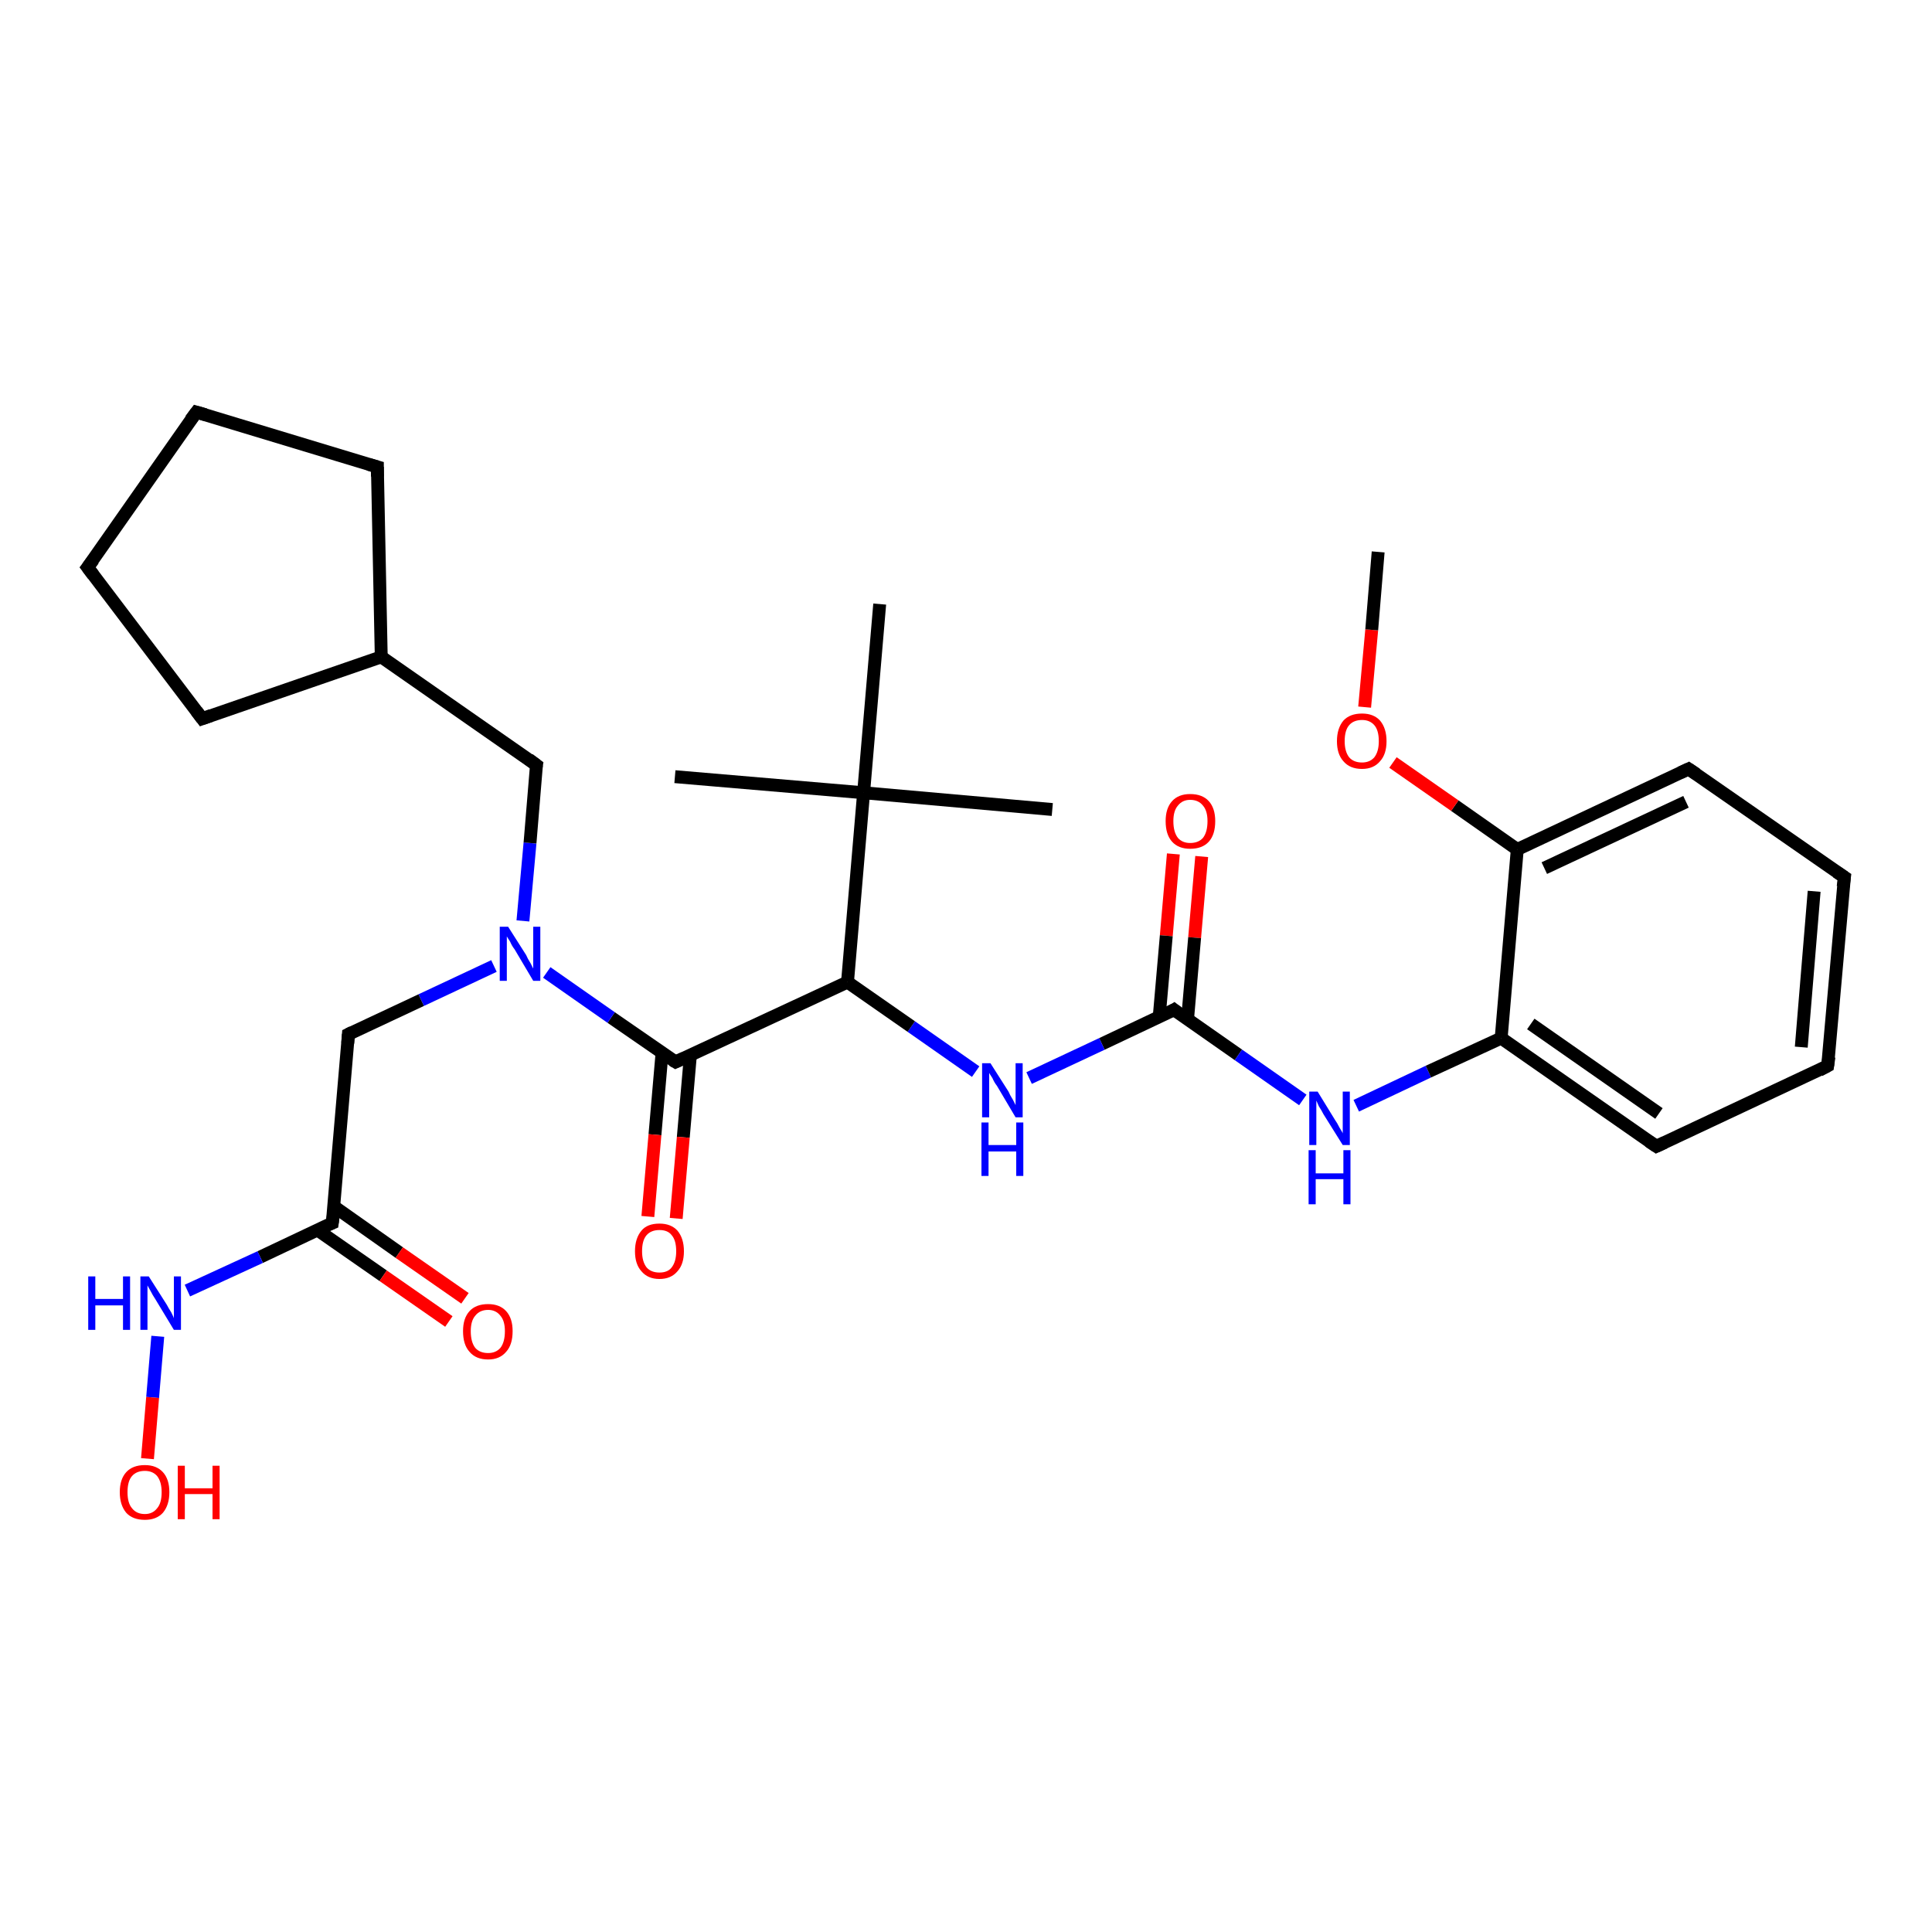 <?xml version='1.0' encoding='iso-8859-1'?>
<svg version='1.1' baseProfile='full'
              xmlns='http://www.w3.org/2000/svg'
                      xmlns:rdkit='http://www.rdkit.org/xml'
                      xmlns:xlink='http://www.w3.org/1999/xlink'
                  xml:space='preserve'
width='300px' height='300px' viewBox='0 0 300 300'>
<!-- END OF HEADER -->
<rect style='opacity:1.0;fill:#FFFFFF;stroke:none' width='300.0' height='300.0' x='0.0' y='0.0'> </rect>
<path class='bond-0 atom-0 atom-1' d='M 186.6,133.0 L 185.5,145.6' style='fill:none;fill-rule:evenodd;stroke:#FF0000;stroke-width:2.0px;stroke-linecap:butt;stroke-linejoin:miter;stroke-opacity:1' />
<path class='bond-0 atom-0 atom-1' d='M 185.5,145.6 L 184.4,158.3' style='fill:none;fill-rule:evenodd;stroke:#000000;stroke-width:2.0px;stroke-linecap:butt;stroke-linejoin:miter;stroke-opacity:1' />
<path class='bond-0 atom-0 atom-1' d='M 182.2,132.6 L 181.1,145.3' style='fill:none;fill-rule:evenodd;stroke:#FF0000;stroke-width:2.0px;stroke-linecap:butt;stroke-linejoin:miter;stroke-opacity:1' />
<path class='bond-0 atom-0 atom-1' d='M 181.1,145.3 L 180.0,157.9' style='fill:none;fill-rule:evenodd;stroke:#000000;stroke-width:2.0px;stroke-linecap:butt;stroke-linejoin:miter;stroke-opacity:1' />
<path class='bond-1 atom-1 atom-2' d='M 182.3,156.8 L 192.3,163.8' style='fill:none;fill-rule:evenodd;stroke:#000000;stroke-width:2.0px;stroke-linecap:butt;stroke-linejoin:miter;stroke-opacity:1' />
<path class='bond-1 atom-1 atom-2' d='M 192.3,163.8 L 202.3,170.8' style='fill:none;fill-rule:evenodd;stroke:#0000FF;stroke-width:2.0px;stroke-linecap:butt;stroke-linejoin:miter;stroke-opacity:1' />
<path class='bond-2 atom-2 atom-3' d='M 210.6,171.7 L 221.8,166.4' style='fill:none;fill-rule:evenodd;stroke:#0000FF;stroke-width:2.0px;stroke-linecap:butt;stroke-linejoin:miter;stroke-opacity:1' />
<path class='bond-2 atom-2 atom-3' d='M 221.8,166.4 L 233.1,161.2' style='fill:none;fill-rule:evenodd;stroke:#000000;stroke-width:2.0px;stroke-linecap:butt;stroke-linejoin:miter;stroke-opacity:1' />
<path class='bond-3 atom-3 atom-4' d='M 233.1,161.2 L 257.2,178.0' style='fill:none;fill-rule:evenodd;stroke:#000000;stroke-width:2.0px;stroke-linecap:butt;stroke-linejoin:miter;stroke-opacity:1' />
<path class='bond-3 atom-3 atom-4' d='M 237.7,159.0 L 257.6,172.9' style='fill:none;fill-rule:evenodd;stroke:#000000;stroke-width:2.0px;stroke-linecap:butt;stroke-linejoin:miter;stroke-opacity:1' />
<path class='bond-4 atom-4 atom-5' d='M 257.2,178.0 L 283.8,165.5' style='fill:none;fill-rule:evenodd;stroke:#000000;stroke-width:2.0px;stroke-linecap:butt;stroke-linejoin:miter;stroke-opacity:1' />
<path class='bond-5 atom-5 atom-6' d='M 283.8,165.5 L 286.4,136.2' style='fill:none;fill-rule:evenodd;stroke:#000000;stroke-width:2.0px;stroke-linecap:butt;stroke-linejoin:miter;stroke-opacity:1' />
<path class='bond-5 atom-5 atom-6' d='M 279.7,162.6 L 281.7,138.4' style='fill:none;fill-rule:evenodd;stroke:#000000;stroke-width:2.0px;stroke-linecap:butt;stroke-linejoin:miter;stroke-opacity:1' />
<path class='bond-6 atom-6 atom-7' d='M 286.4,136.2 L 262.2,119.4' style='fill:none;fill-rule:evenodd;stroke:#000000;stroke-width:2.0px;stroke-linecap:butt;stroke-linejoin:miter;stroke-opacity:1' />
<path class='bond-7 atom-7 atom-8' d='M 262.2,119.4 L 235.6,131.9' style='fill:none;fill-rule:evenodd;stroke:#000000;stroke-width:2.0px;stroke-linecap:butt;stroke-linejoin:miter;stroke-opacity:1' />
<path class='bond-7 atom-7 atom-8' d='M 261.8,124.5 L 239.8,134.8' style='fill:none;fill-rule:evenodd;stroke:#000000;stroke-width:2.0px;stroke-linecap:butt;stroke-linejoin:miter;stroke-opacity:1' />
<path class='bond-8 atom-8 atom-9' d='M 235.6,131.9 L 225.9,125.1' style='fill:none;fill-rule:evenodd;stroke:#000000;stroke-width:2.0px;stroke-linecap:butt;stroke-linejoin:miter;stroke-opacity:1' />
<path class='bond-8 atom-8 atom-9' d='M 225.9,125.1 L 216.3,118.4' style='fill:none;fill-rule:evenodd;stroke:#FF0000;stroke-width:2.0px;stroke-linecap:butt;stroke-linejoin:miter;stroke-opacity:1' />
<path class='bond-9 atom-9 atom-10' d='M 211.9,109.8 L 213.0,97.8' style='fill:none;fill-rule:evenodd;stroke:#FF0000;stroke-width:2.0px;stroke-linecap:butt;stroke-linejoin:miter;stroke-opacity:1' />
<path class='bond-9 atom-9 atom-10' d='M 213.0,97.8 L 214.0,85.7' style='fill:none;fill-rule:evenodd;stroke:#000000;stroke-width:2.0px;stroke-linecap:butt;stroke-linejoin:miter;stroke-opacity:1' />
<path class='bond-10 atom-1 atom-11' d='M 182.3,156.8 L 171.1,162.1' style='fill:none;fill-rule:evenodd;stroke:#000000;stroke-width:2.0px;stroke-linecap:butt;stroke-linejoin:miter;stroke-opacity:1' />
<path class='bond-10 atom-1 atom-11' d='M 171.1,162.1 L 159.8,167.4' style='fill:none;fill-rule:evenodd;stroke:#0000FF;stroke-width:2.0px;stroke-linecap:butt;stroke-linejoin:miter;stroke-opacity:1' />
<path class='bond-11 atom-11 atom-12' d='M 151.5,166.4 L 141.5,159.4' style='fill:none;fill-rule:evenodd;stroke:#0000FF;stroke-width:2.0px;stroke-linecap:butt;stroke-linejoin:miter;stroke-opacity:1' />
<path class='bond-11 atom-11 atom-12' d='M 141.5,159.4 L 131.6,152.5' style='fill:none;fill-rule:evenodd;stroke:#000000;stroke-width:2.0px;stroke-linecap:butt;stroke-linejoin:miter;stroke-opacity:1' />
<path class='bond-12 atom-12 atom-13' d='M 131.6,152.5 L 104.9,164.9' style='fill:none;fill-rule:evenodd;stroke:#000000;stroke-width:2.0px;stroke-linecap:butt;stroke-linejoin:miter;stroke-opacity:1' />
<path class='bond-13 atom-13 atom-14' d='M 102.8,163.5 L 101.7,176.2' style='fill:none;fill-rule:evenodd;stroke:#000000;stroke-width:2.0px;stroke-linecap:butt;stroke-linejoin:miter;stroke-opacity:1' />
<path class='bond-13 atom-13 atom-14' d='M 101.7,176.2 L 100.6,188.9' style='fill:none;fill-rule:evenodd;stroke:#FF0000;stroke-width:2.0px;stroke-linecap:butt;stroke-linejoin:miter;stroke-opacity:1' />
<path class='bond-13 atom-13 atom-14' d='M 107.2,163.9 L 106.1,176.6' style='fill:none;fill-rule:evenodd;stroke:#000000;stroke-width:2.0px;stroke-linecap:butt;stroke-linejoin:miter;stroke-opacity:1' />
<path class='bond-13 atom-13 atom-14' d='M 106.1,176.6 L 105.0,189.2' style='fill:none;fill-rule:evenodd;stroke:#FF0000;stroke-width:2.0px;stroke-linecap:butt;stroke-linejoin:miter;stroke-opacity:1' />
<path class='bond-14 atom-13 atom-15' d='M 104.9,164.9 L 94.9,158.0' style='fill:none;fill-rule:evenodd;stroke:#000000;stroke-width:2.0px;stroke-linecap:butt;stroke-linejoin:miter;stroke-opacity:1' />
<path class='bond-14 atom-13 atom-15' d='M 94.9,158.0 L 84.9,151.0' style='fill:none;fill-rule:evenodd;stroke:#0000FF;stroke-width:2.0px;stroke-linecap:butt;stroke-linejoin:miter;stroke-opacity:1' />
<path class='bond-15 atom-15 atom-16' d='M 76.7,150.0 L 65.4,155.3' style='fill:none;fill-rule:evenodd;stroke:#0000FF;stroke-width:2.0px;stroke-linecap:butt;stroke-linejoin:miter;stroke-opacity:1' />
<path class='bond-15 atom-15 atom-16' d='M 65.4,155.3 L 54.1,160.6' style='fill:none;fill-rule:evenodd;stroke:#000000;stroke-width:2.0px;stroke-linecap:butt;stroke-linejoin:miter;stroke-opacity:1' />
<path class='bond-16 atom-16 atom-17' d='M 54.1,160.6 L 51.6,189.9' style='fill:none;fill-rule:evenodd;stroke:#000000;stroke-width:2.0px;stroke-linecap:butt;stroke-linejoin:miter;stroke-opacity:1' />
<path class='bond-17 atom-17 atom-18' d='M 49.3,191.0 L 59.5,198.1' style='fill:none;fill-rule:evenodd;stroke:#000000;stroke-width:2.0px;stroke-linecap:butt;stroke-linejoin:miter;stroke-opacity:1' />
<path class='bond-17 atom-17 atom-18' d='M 59.5,198.1 L 69.7,205.2' style='fill:none;fill-rule:evenodd;stroke:#FF0000;stroke-width:2.0px;stroke-linecap:butt;stroke-linejoin:miter;stroke-opacity:1' />
<path class='bond-17 atom-17 atom-18' d='M 51.8,187.3 L 62.0,194.5' style='fill:none;fill-rule:evenodd;stroke:#000000;stroke-width:2.0px;stroke-linecap:butt;stroke-linejoin:miter;stroke-opacity:1' />
<path class='bond-17 atom-17 atom-18' d='M 62.0,194.5 L 72.2,201.6' style='fill:none;fill-rule:evenodd;stroke:#FF0000;stroke-width:2.0px;stroke-linecap:butt;stroke-linejoin:miter;stroke-opacity:1' />
<path class='bond-18 atom-17 atom-19' d='M 51.6,189.9 L 40.4,195.2' style='fill:none;fill-rule:evenodd;stroke:#000000;stroke-width:2.0px;stroke-linecap:butt;stroke-linejoin:miter;stroke-opacity:1' />
<path class='bond-18 atom-17 atom-19' d='M 40.4,195.2 L 29.1,200.4' style='fill:none;fill-rule:evenodd;stroke:#0000FF;stroke-width:2.0px;stroke-linecap:butt;stroke-linejoin:miter;stroke-opacity:1' />
<path class='bond-19 atom-19 atom-20' d='M 24.5,207.5 L 23.7,217.0' style='fill:none;fill-rule:evenodd;stroke:#0000FF;stroke-width:2.0px;stroke-linecap:butt;stroke-linejoin:miter;stroke-opacity:1' />
<path class='bond-19 atom-19 atom-20' d='M 23.7,217.0 L 22.9,226.5' style='fill:none;fill-rule:evenodd;stroke:#FF0000;stroke-width:2.0px;stroke-linecap:butt;stroke-linejoin:miter;stroke-opacity:1' />
<path class='bond-20 atom-15 atom-21' d='M 81.2,143.0 L 82.3,130.9' style='fill:none;fill-rule:evenodd;stroke:#0000FF;stroke-width:2.0px;stroke-linecap:butt;stroke-linejoin:miter;stroke-opacity:1' />
<path class='bond-20 atom-15 atom-21' d='M 82.3,130.9 L 83.3,118.8' style='fill:none;fill-rule:evenodd;stroke:#000000;stroke-width:2.0px;stroke-linecap:butt;stroke-linejoin:miter;stroke-opacity:1' />
<path class='bond-21 atom-21 atom-22' d='M 83.3,118.8 L 59.2,102.0' style='fill:none;fill-rule:evenodd;stroke:#000000;stroke-width:2.0px;stroke-linecap:butt;stroke-linejoin:miter;stroke-opacity:1' />
<path class='bond-22 atom-22 atom-23' d='M 59.2,102.0 L 58.6,72.5' style='fill:none;fill-rule:evenodd;stroke:#000000;stroke-width:2.0px;stroke-linecap:butt;stroke-linejoin:miter;stroke-opacity:1' />
<path class='bond-23 atom-23 atom-24' d='M 58.6,72.5 L 30.5,64.0' style='fill:none;fill-rule:evenodd;stroke:#000000;stroke-width:2.0px;stroke-linecap:butt;stroke-linejoin:miter;stroke-opacity:1' />
<path class='bond-24 atom-24 atom-25' d='M 30.5,64.0 L 13.6,88.1' style='fill:none;fill-rule:evenodd;stroke:#000000;stroke-width:2.0px;stroke-linecap:butt;stroke-linejoin:miter;stroke-opacity:1' />
<path class='bond-25 atom-25 atom-26' d='M 13.6,88.1 L 31.4,111.6' style='fill:none;fill-rule:evenodd;stroke:#000000;stroke-width:2.0px;stroke-linecap:butt;stroke-linejoin:miter;stroke-opacity:1' />
<path class='bond-26 atom-12 atom-27' d='M 131.6,152.5 L 134.1,123.1' style='fill:none;fill-rule:evenodd;stroke:#000000;stroke-width:2.0px;stroke-linecap:butt;stroke-linejoin:miter;stroke-opacity:1' />
<path class='bond-27 atom-27 atom-28' d='M 134.1,123.1 L 104.8,120.6' style='fill:none;fill-rule:evenodd;stroke:#000000;stroke-width:2.0px;stroke-linecap:butt;stroke-linejoin:miter;stroke-opacity:1' />
<path class='bond-28 atom-27 atom-29' d='M 134.1,123.1 L 163.4,125.7' style='fill:none;fill-rule:evenodd;stroke:#000000;stroke-width:2.0px;stroke-linecap:butt;stroke-linejoin:miter;stroke-opacity:1' />
<path class='bond-29 atom-27 atom-30' d='M 134.1,123.1 L 136.6,93.8' style='fill:none;fill-rule:evenodd;stroke:#000000;stroke-width:2.0px;stroke-linecap:butt;stroke-linejoin:miter;stroke-opacity:1' />
<path class='bond-30 atom-8 atom-3' d='M 235.6,131.9 L 233.1,161.2' style='fill:none;fill-rule:evenodd;stroke:#000000;stroke-width:2.0px;stroke-linecap:butt;stroke-linejoin:miter;stroke-opacity:1' />
<path class='bond-31 atom-26 atom-22' d='M 31.4,111.6 L 59.2,102.0' style='fill:none;fill-rule:evenodd;stroke:#000000;stroke-width:2.0px;stroke-linecap:butt;stroke-linejoin:miter;stroke-opacity:1' />
<path d='M 182.8,157.2 L 182.3,156.8 L 181.8,157.1' style='fill:none;stroke:#000000;stroke-width:2.0px;stroke-linecap:butt;stroke-linejoin:miter;stroke-opacity:1;' />
<path d='M 256.0,177.2 L 257.2,178.0 L 258.5,177.4' style='fill:none;stroke:#000000;stroke-width:2.0px;stroke-linecap:butt;stroke-linejoin:miter;stroke-opacity:1;' />
<path d='M 282.5,166.2 L 283.8,165.5 L 284.0,164.1' style='fill:none;stroke:#000000;stroke-width:2.0px;stroke-linecap:butt;stroke-linejoin:miter;stroke-opacity:1;' />
<path d='M 286.2,137.7 L 286.4,136.2 L 285.2,135.4' style='fill:none;stroke:#000000;stroke-width:2.0px;stroke-linecap:butt;stroke-linejoin:miter;stroke-opacity:1;' />
<path d='M 263.4,120.2 L 262.2,119.4 L 260.9,120.0' style='fill:none;stroke:#000000;stroke-width:2.0px;stroke-linecap:butt;stroke-linejoin:miter;stroke-opacity:1;' />
<path d='M 106.2,164.3 L 104.9,164.9 L 104.4,164.6' style='fill:none;stroke:#000000;stroke-width:2.0px;stroke-linecap:butt;stroke-linejoin:miter;stroke-opacity:1;' />
<path d='M 54.7,160.3 L 54.1,160.6 L 54.0,162.0' style='fill:none;stroke:#000000;stroke-width:2.0px;stroke-linecap:butt;stroke-linejoin:miter;stroke-opacity:1;' />
<path d='M 51.8,188.4 L 51.6,189.9 L 51.1,190.1' style='fill:none;stroke:#000000;stroke-width:2.0px;stroke-linecap:butt;stroke-linejoin:miter;stroke-opacity:1;' />
<path d='M 83.2,119.4 L 83.3,118.8 L 82.1,117.9' style='fill:none;stroke:#000000;stroke-width:2.0px;stroke-linecap:butt;stroke-linejoin:miter;stroke-opacity:1;' />
<path d='M 58.6,74.0 L 58.6,72.5 L 57.2,72.1' style='fill:none;stroke:#000000;stroke-width:2.0px;stroke-linecap:butt;stroke-linejoin:miter;stroke-opacity:1;' />
<path d='M 31.9,64.4 L 30.5,64.0 L 29.6,65.2' style='fill:none;stroke:#000000;stroke-width:2.0px;stroke-linecap:butt;stroke-linejoin:miter;stroke-opacity:1;' />
<path d='M 14.5,86.9 L 13.6,88.1 L 14.5,89.3' style='fill:none;stroke:#000000;stroke-width:2.0px;stroke-linecap:butt;stroke-linejoin:miter;stroke-opacity:1;' />
<path d='M 30.5,110.4 L 31.4,111.6 L 32.8,111.1' style='fill:none;stroke:#000000;stroke-width:2.0px;stroke-linecap:butt;stroke-linejoin:miter;stroke-opacity:1;' />
<path class='atom-0' d='M 181.0 127.5
Q 181.0 125.5, 182.0 124.4
Q 183.0 123.3, 184.8 123.3
Q 186.7 123.3, 187.7 124.4
Q 188.7 125.5, 188.7 127.5
Q 188.7 129.6, 187.7 130.7
Q 186.7 131.8, 184.8 131.8
Q 183.0 131.8, 182.0 130.7
Q 181.0 129.6, 181.0 127.5
M 184.8 130.9
Q 186.1 130.9, 186.8 130.1
Q 187.5 129.2, 187.5 127.5
Q 187.5 125.9, 186.8 125.1
Q 186.1 124.2, 184.8 124.2
Q 183.6 124.2, 182.9 125.1
Q 182.2 125.9, 182.2 127.5
Q 182.2 129.2, 182.9 130.1
Q 183.6 130.9, 184.8 130.9
' fill='#FF0000'/>
<path class='atom-2' d='M 204.6 169.5
L 207.3 173.9
Q 207.6 174.3, 208.0 175.1
Q 208.5 175.9, 208.5 176.0
L 208.5 169.5
L 209.6 169.5
L 209.6 177.8
L 208.5 177.8
L 205.5 173.0
Q 205.2 172.4, 204.8 171.8
Q 204.5 171.1, 204.4 170.9
L 204.4 177.8
L 203.3 177.8
L 203.3 169.5
L 204.6 169.5
' fill='#0000FF'/>
<path class='atom-2' d='M 203.2 178.6
L 204.3 178.6
L 204.3 182.2
L 208.6 182.2
L 208.6 178.6
L 209.7 178.6
L 209.7 187.0
L 208.6 187.0
L 208.6 183.1
L 204.3 183.1
L 204.3 187.0
L 203.2 187.0
L 203.2 178.6
' fill='#0000FF'/>
<path class='atom-9' d='M 207.6 115.1
Q 207.6 113.1, 208.6 111.9
Q 209.6 110.8, 211.5 110.8
Q 213.3 110.8, 214.3 111.9
Q 215.3 113.1, 215.3 115.1
Q 215.3 117.1, 214.3 118.2
Q 213.3 119.4, 211.5 119.4
Q 209.6 119.4, 208.6 118.2
Q 207.6 117.1, 207.6 115.1
M 211.5 118.4
Q 212.7 118.4, 213.4 117.6
Q 214.1 116.7, 214.1 115.1
Q 214.1 113.4, 213.4 112.6
Q 212.7 111.8, 211.5 111.8
Q 210.2 111.8, 209.5 112.6
Q 208.8 113.4, 208.8 115.1
Q 208.8 116.7, 209.5 117.6
Q 210.2 118.4, 211.5 118.4
' fill='#FF0000'/>
<path class='atom-11' d='M 153.8 165.1
L 156.6 169.5
Q 156.8 170.0, 157.3 170.8
Q 157.7 171.6, 157.7 171.6
L 157.7 165.1
L 158.8 165.1
L 158.8 173.5
L 157.7 173.5
L 154.8 168.6
Q 154.4 168.1, 154.1 167.4
Q 153.7 166.8, 153.6 166.6
L 153.6 173.5
L 152.5 173.5
L 152.5 165.1
L 153.8 165.1
' fill='#0000FF'/>
<path class='atom-11' d='M 152.4 174.3
L 153.5 174.3
L 153.5 177.8
L 157.8 177.8
L 157.8 174.3
L 158.9 174.3
L 158.9 182.6
L 157.8 182.6
L 157.8 178.8
L 153.5 178.8
L 153.5 182.6
L 152.4 182.6
L 152.4 174.3
' fill='#0000FF'/>
<path class='atom-14' d='M 98.6 194.3
Q 98.6 192.3, 99.6 191.1
Q 100.5 190.0, 102.4 190.0
Q 104.2 190.0, 105.2 191.1
Q 106.2 192.3, 106.2 194.3
Q 106.2 196.3, 105.2 197.4
Q 104.2 198.6, 102.4 198.6
Q 100.6 198.6, 99.6 197.4
Q 98.6 196.3, 98.6 194.3
M 102.4 197.6
Q 103.7 197.6, 104.3 196.8
Q 105.0 195.9, 105.0 194.3
Q 105.0 192.6, 104.3 191.8
Q 103.7 191.0, 102.4 191.0
Q 101.1 191.0, 100.4 191.8
Q 99.7 192.6, 99.7 194.3
Q 99.7 195.9, 100.4 196.8
Q 101.1 197.6, 102.4 197.6
' fill='#FF0000'/>
<path class='atom-15' d='M 78.9 143.9
L 81.7 148.3
Q 81.9 148.8, 82.4 149.6
Q 82.8 150.4, 82.8 150.4
L 82.8 143.9
L 83.9 143.9
L 83.9 152.3
L 82.8 152.3
L 79.9 147.4
Q 79.5 146.9, 79.2 146.2
Q 78.8 145.6, 78.7 145.4
L 78.7 152.3
L 77.6 152.3
L 77.6 143.9
L 78.9 143.9
' fill='#0000FF'/>
<path class='atom-18' d='M 71.9 206.7
Q 71.9 204.7, 72.9 203.6
Q 73.9 202.5, 75.8 202.5
Q 77.6 202.5, 78.6 203.6
Q 79.6 204.7, 79.6 206.7
Q 79.6 208.8, 78.6 209.9
Q 77.6 211.1, 75.8 211.1
Q 73.9 211.1, 72.9 209.9
Q 71.9 208.8, 71.9 206.7
M 75.8 210.1
Q 77.0 210.1, 77.7 209.3
Q 78.4 208.4, 78.4 206.7
Q 78.4 205.1, 77.7 204.3
Q 77.0 203.4, 75.8 203.4
Q 74.5 203.4, 73.8 204.3
Q 73.1 205.1, 73.1 206.7
Q 73.1 208.4, 73.8 209.3
Q 74.5 210.1, 75.8 210.1
' fill='#FF0000'/>
<path class='atom-19' d='M 13.7 198.2
L 14.8 198.2
L 14.8 201.7
L 19.1 201.7
L 19.1 198.2
L 20.2 198.2
L 20.2 206.5
L 19.1 206.5
L 19.1 202.7
L 14.8 202.7
L 14.8 206.5
L 13.7 206.5
L 13.7 198.2
' fill='#0000FF'/>
<path class='atom-19' d='M 23.1 198.2
L 25.9 202.6
Q 26.1 203.0, 26.6 203.8
Q 27.0 204.6, 27.0 204.7
L 27.0 198.2
L 28.1 198.2
L 28.1 206.5
L 27.0 206.5
L 24.1 201.7
Q 23.7 201.1, 23.4 200.5
Q 23.0 199.8, 22.9 199.6
L 22.9 206.5
L 21.8 206.5
L 21.8 198.2
L 23.1 198.2
' fill='#0000FF'/>
<path class='atom-20' d='M 18.6 231.7
Q 18.6 229.7, 19.6 228.6
Q 20.6 227.5, 22.5 227.5
Q 24.3 227.5, 25.3 228.6
Q 26.3 229.7, 26.3 231.7
Q 26.3 233.7, 25.3 234.9
Q 24.3 236.0, 22.5 236.0
Q 20.6 236.0, 19.6 234.9
Q 18.6 233.7, 18.6 231.7
M 22.5 235.1
Q 23.7 235.1, 24.4 234.2
Q 25.1 233.4, 25.1 231.7
Q 25.1 230.1, 24.4 229.2
Q 23.7 228.4, 22.5 228.4
Q 21.2 228.4, 20.5 229.2
Q 19.8 230.0, 19.8 231.7
Q 19.8 233.4, 20.5 234.2
Q 21.2 235.1, 22.5 235.1
' fill='#FF0000'/>
<path class='atom-20' d='M 27.6 227.6
L 28.7 227.6
L 28.7 231.1
L 33.0 231.1
L 33.0 227.6
L 34.1 227.6
L 34.1 235.9
L 33.0 235.9
L 33.0 232.0
L 28.7 232.0
L 28.7 235.9
L 27.6 235.9
L 27.6 227.6
' fill='#FF0000'/>
</svg>
